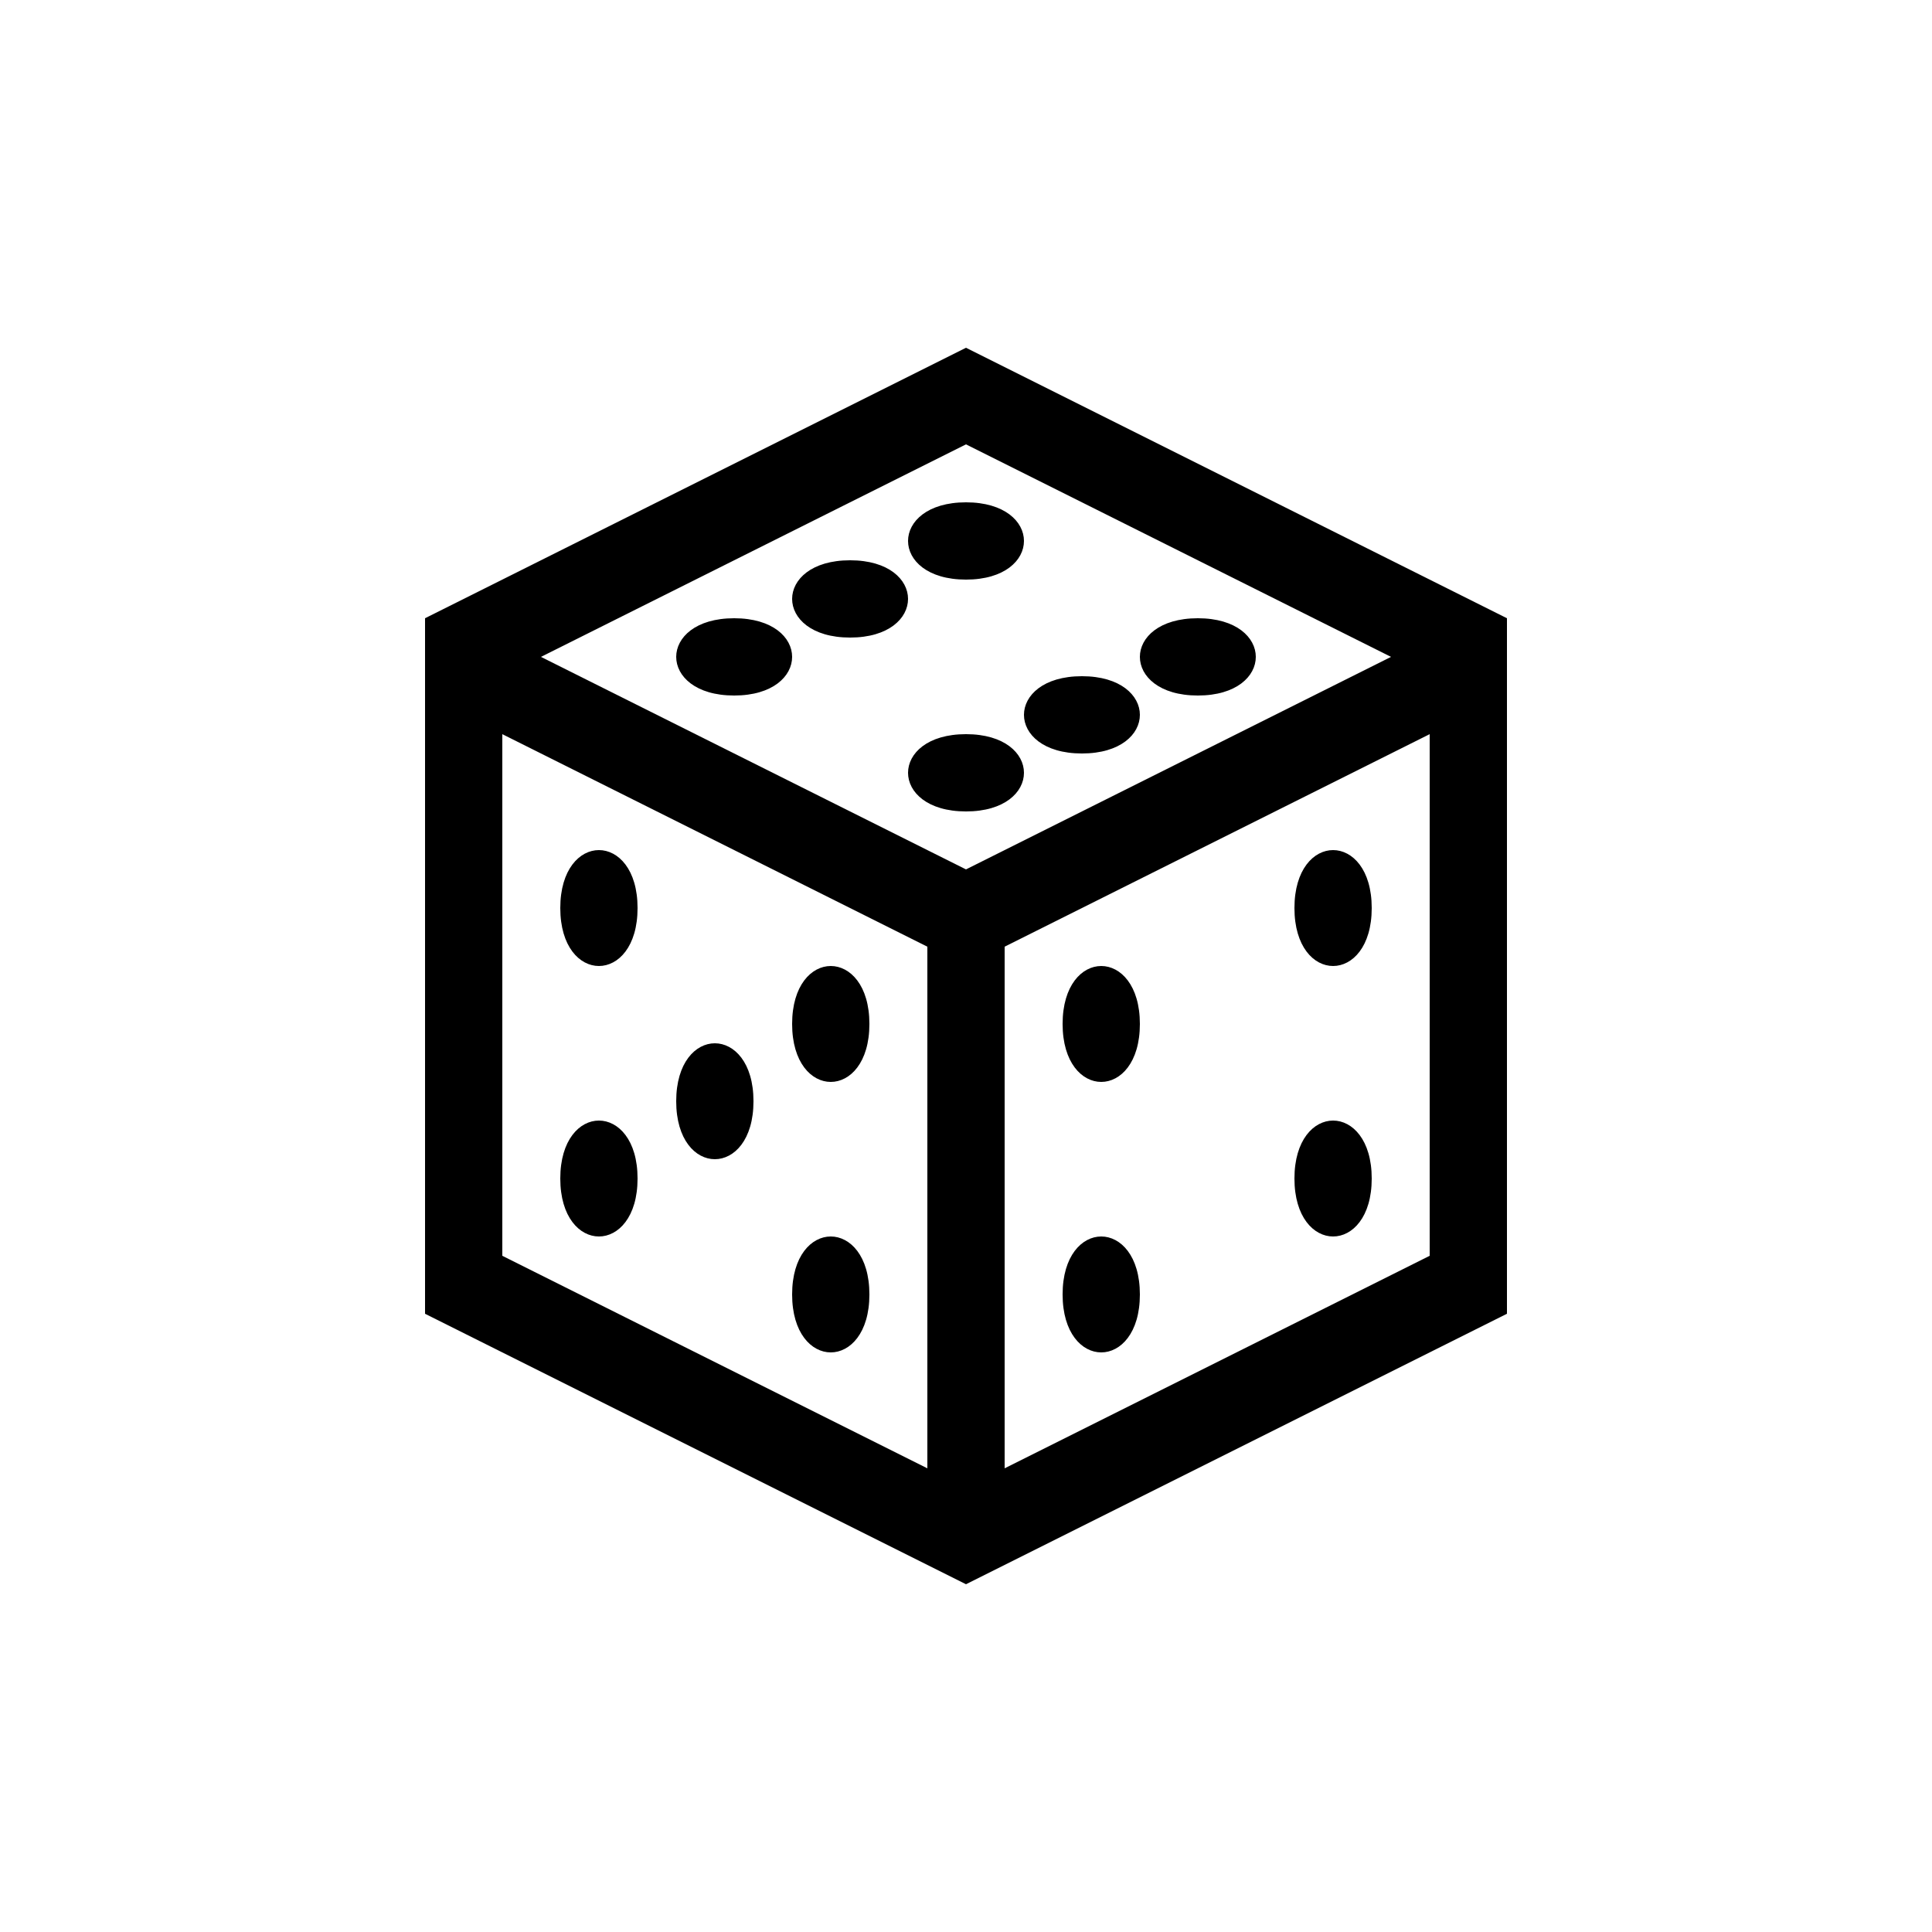 <svg version="1.1" xmlns="http://www.w3.org/2000/svg" viewBox="0 0 100 100"><path stroke="#000000" stroke-width="0" stroke-linejoin="round" stroke-linecap="round" fill="#000000" d="M 50 45 C 52 44 70 35 72 34 C 70 33 52 24 50 23 C 48 24 30 33 28 34 C 30 35 48 44 50 45 Z M 74 38 C 72 39 54 48 52 49 C 52 51 52 74 52 76 C 54 75 72 66 74 65 C 74 63 74 40 74 38 Z M 26 38 C 26 40 26 63 26 65 C 28 66 46 75 48 76 C 48 74 48 51 48 49 C 46 48 28 39 26 38 Z M 50 18 C 60 23 70 28 78 32 C 78 44 78 56 78 68 C 70 72 60 77 50 82 C 40 77 30 72 22 68 C 22 56 22 44 22 32 C 30 28 40 23 50 18 Z M 47 28 C 47 27 48 26 50 26 C 52 26 53 27 53 28 C 53 29 52 30 50 30 C 48 30 47 29 47 28 Z M 41 31 C 41 30 42 29 44 29 C 46 29 47 30 47 31 C 47 32 46 33 44 33 C 42 33 41 32 41 31 Z M 35 34 C 35 33 36 32 38 32 C 40 32 41 33 41 34 C 41 35 40 36 38 36 C 36 36 35 35 35 34 Z M 59 34 C 59 33 60 32 62 32 C 64 32 65 33 65 34 C 65 35 64 36 62 36 C 60 36 59 35 59 34 Z M 53 37 C 53 36 54 35 56 35 C 58 35 59 36 59 37 C 59 38 58 39 56 39 C 54 39 53 38 53 37 Z M 47 40 C 47 39 48 38 50 38 C 52 38 53 39 53 40 C 53 41 52 42 50 42 C 48 42 47 41 47 40 Z M 31 50 C 30 50 29 49 29 47 C 29 45 30 44 31 44 C 32 44 33 45 33 47 C 33 49 32 50 31 50 Z M 43 56 C 42 56 41 55 41 53 C 41 51 42 50 43 50 C 44 50 45 51 45 53 C 45 55 44 56 43 56 Z M 37 60 C 36 60 35 59 35 57 C 35 55 36 54 37 54 C 38 54 39 55 39 57 C 39 59 38 60 37 60 Z M 31 64 C 30 64 29 63 29 61 C 29 59 30 58 31 58 C 32 58 33 59 33 61 C 33 63 32 64 31 64 Z M 43 70 C 42 70 41 69 41 67 C 41 65 42 64 43 64 C 44 64 45 65 45 67 C 45 69 44 70 43 70 Z M 57 56 C 56 56 55 55 55 53 C 55 51 56 50 57 50 C 58 50 59 51 59 53 C 59 55 58 56 57 56 Z M 69 50 C 68 50 67 49 67 47 C 67 45 68 44 69 44 C 70 44 71 45 71 47 C 71 49 70 50 69 50 Z M 57 70 C 56 70 55 69 55 67 C 55 65 56 64 57 64 C 58 64 59 65 59 67 C 59 69 58 70 57 70 Z M 69 64 C 68 64 67 63 67 61 C 67 59 68 58 69 58 C 70 58 71 59 71 61 C 71 63 70 64 69 64 Z"></path></svg>